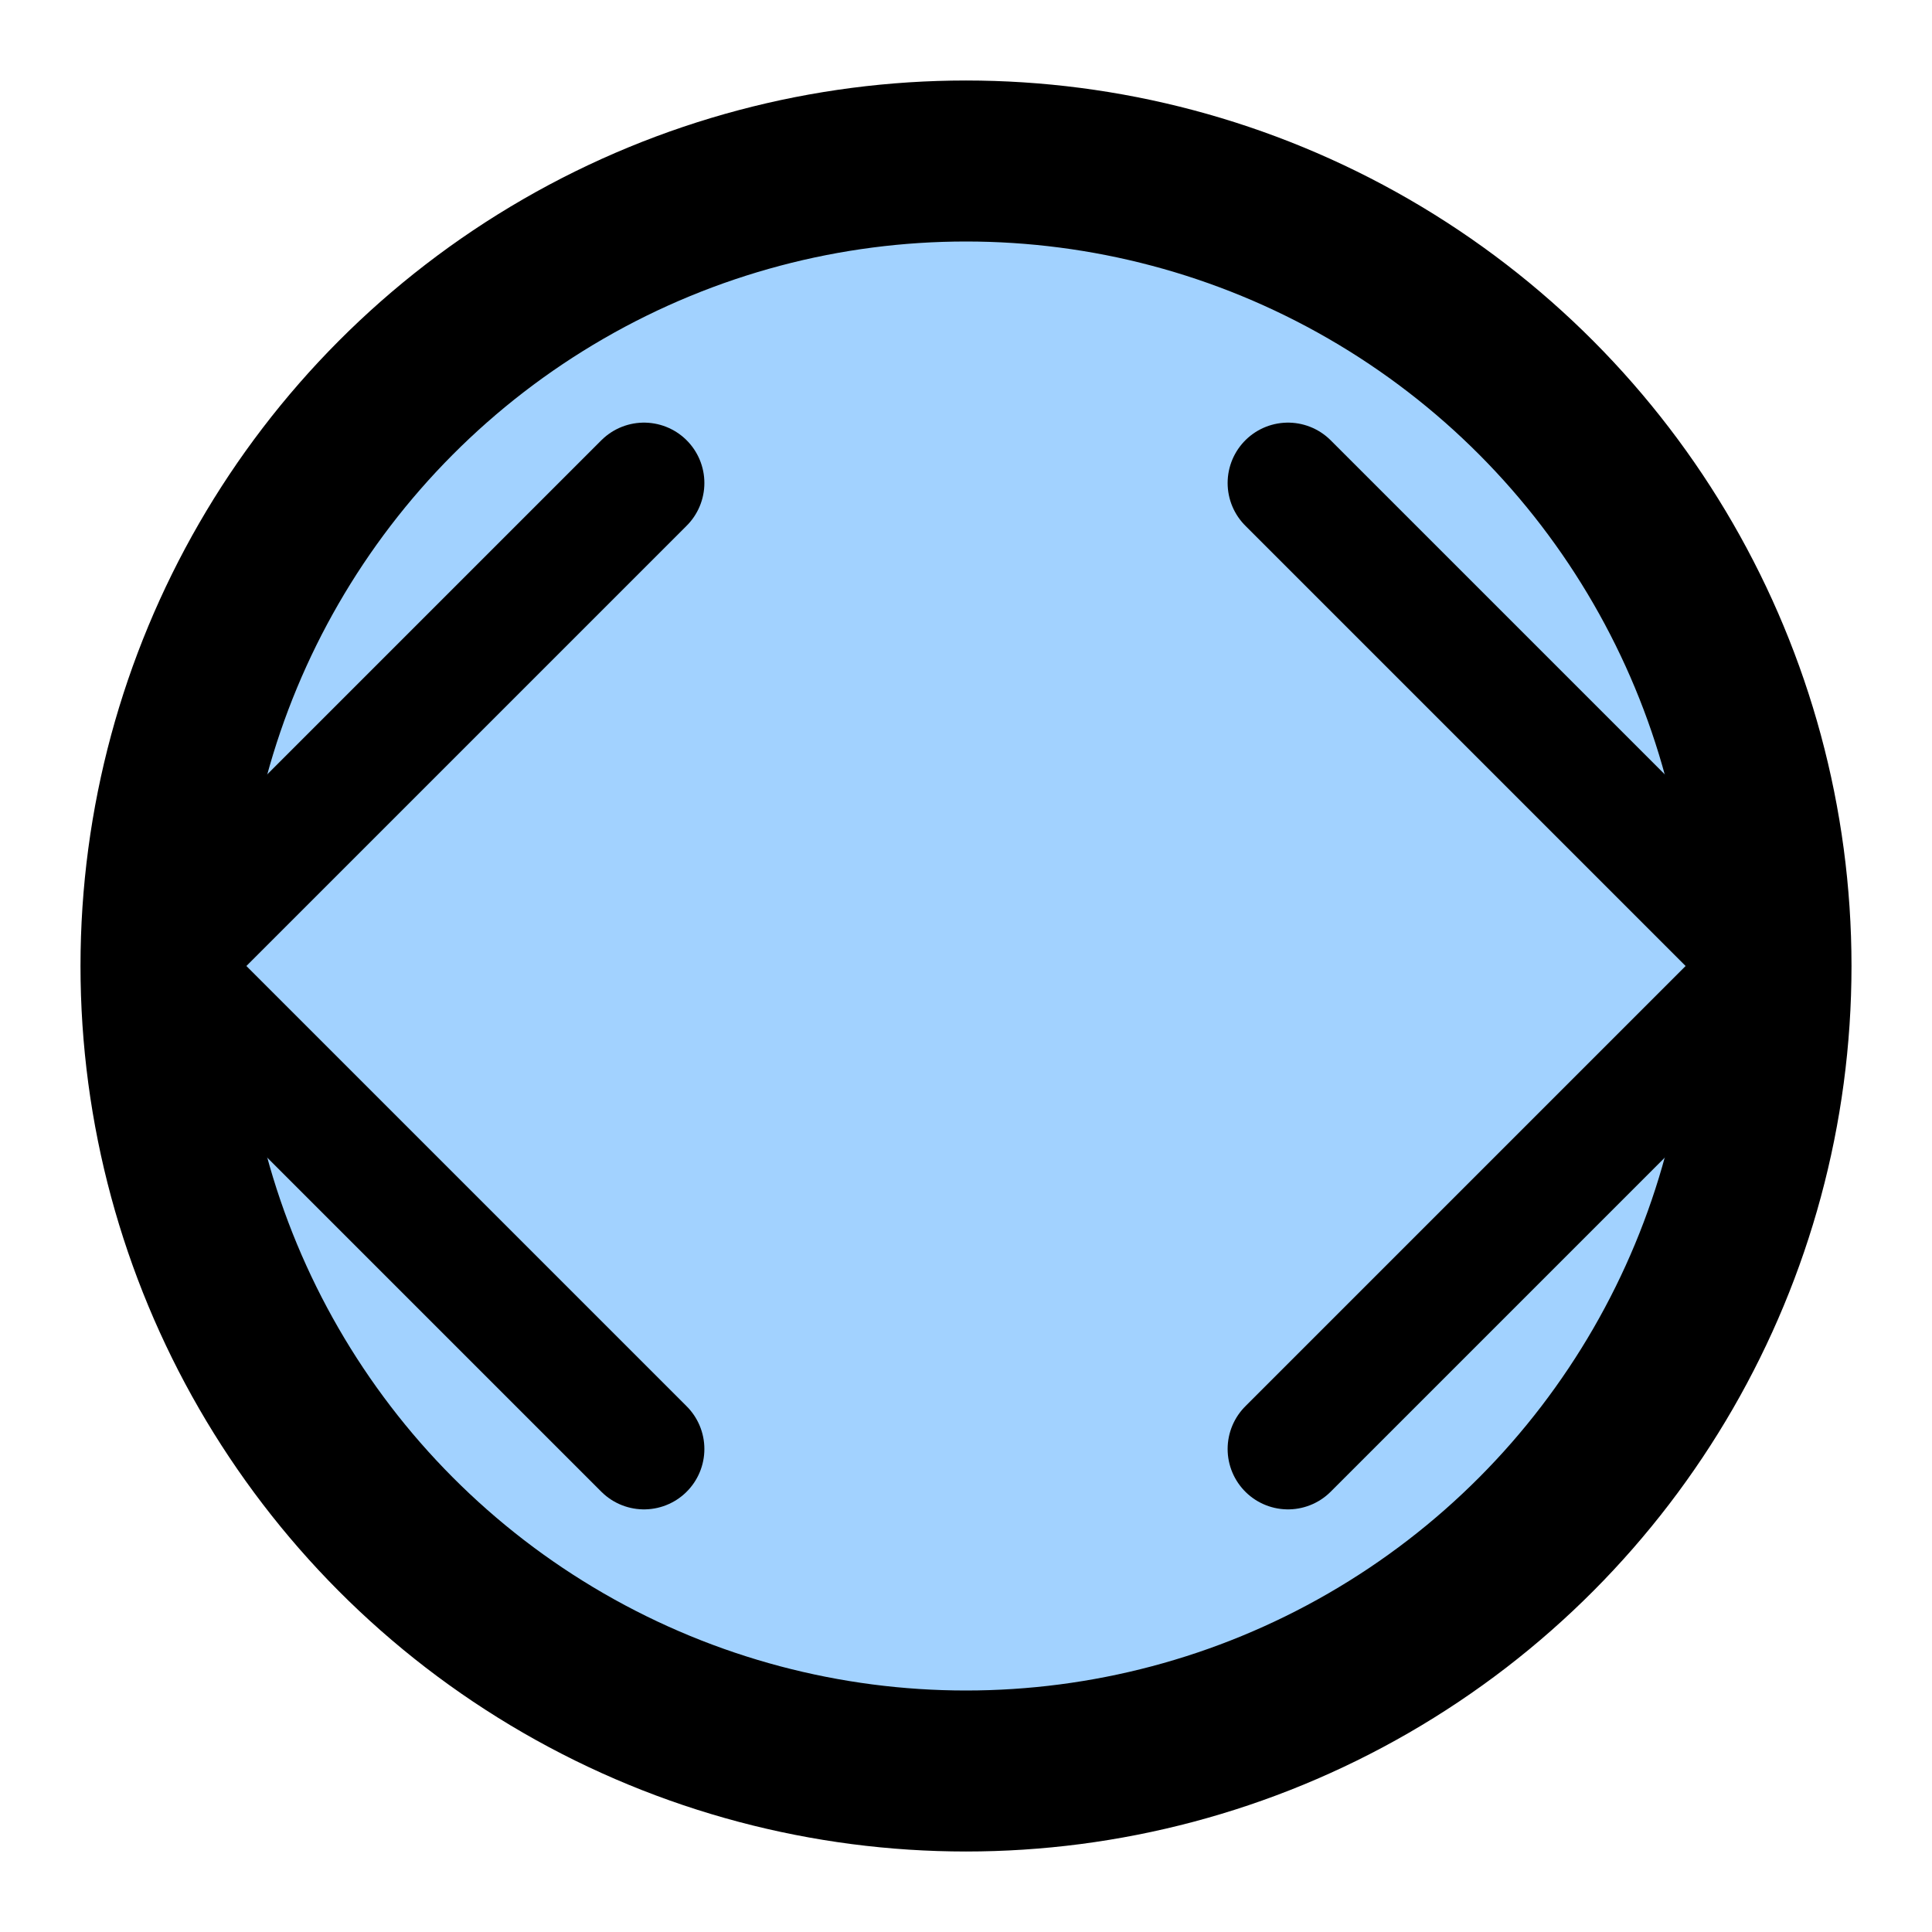 <svg xmlns="http://www.w3.org/2000/svg" viewBox="0 0 24 24" fill="none" stroke="currentColor" stroke-width="2" stroke-linecap="round" stroke-linejoin="round">
  <circle cx="12" cy="12" r="10" fill="#a2d2ff"/>
  <path d="M16 18l6-6-6-6" stroke="#000" stroke-width="1.5"/>
  <path d="M8 6l-6 6 6 6" stroke="#000" stroke-width="1.5"/>
</svg> 